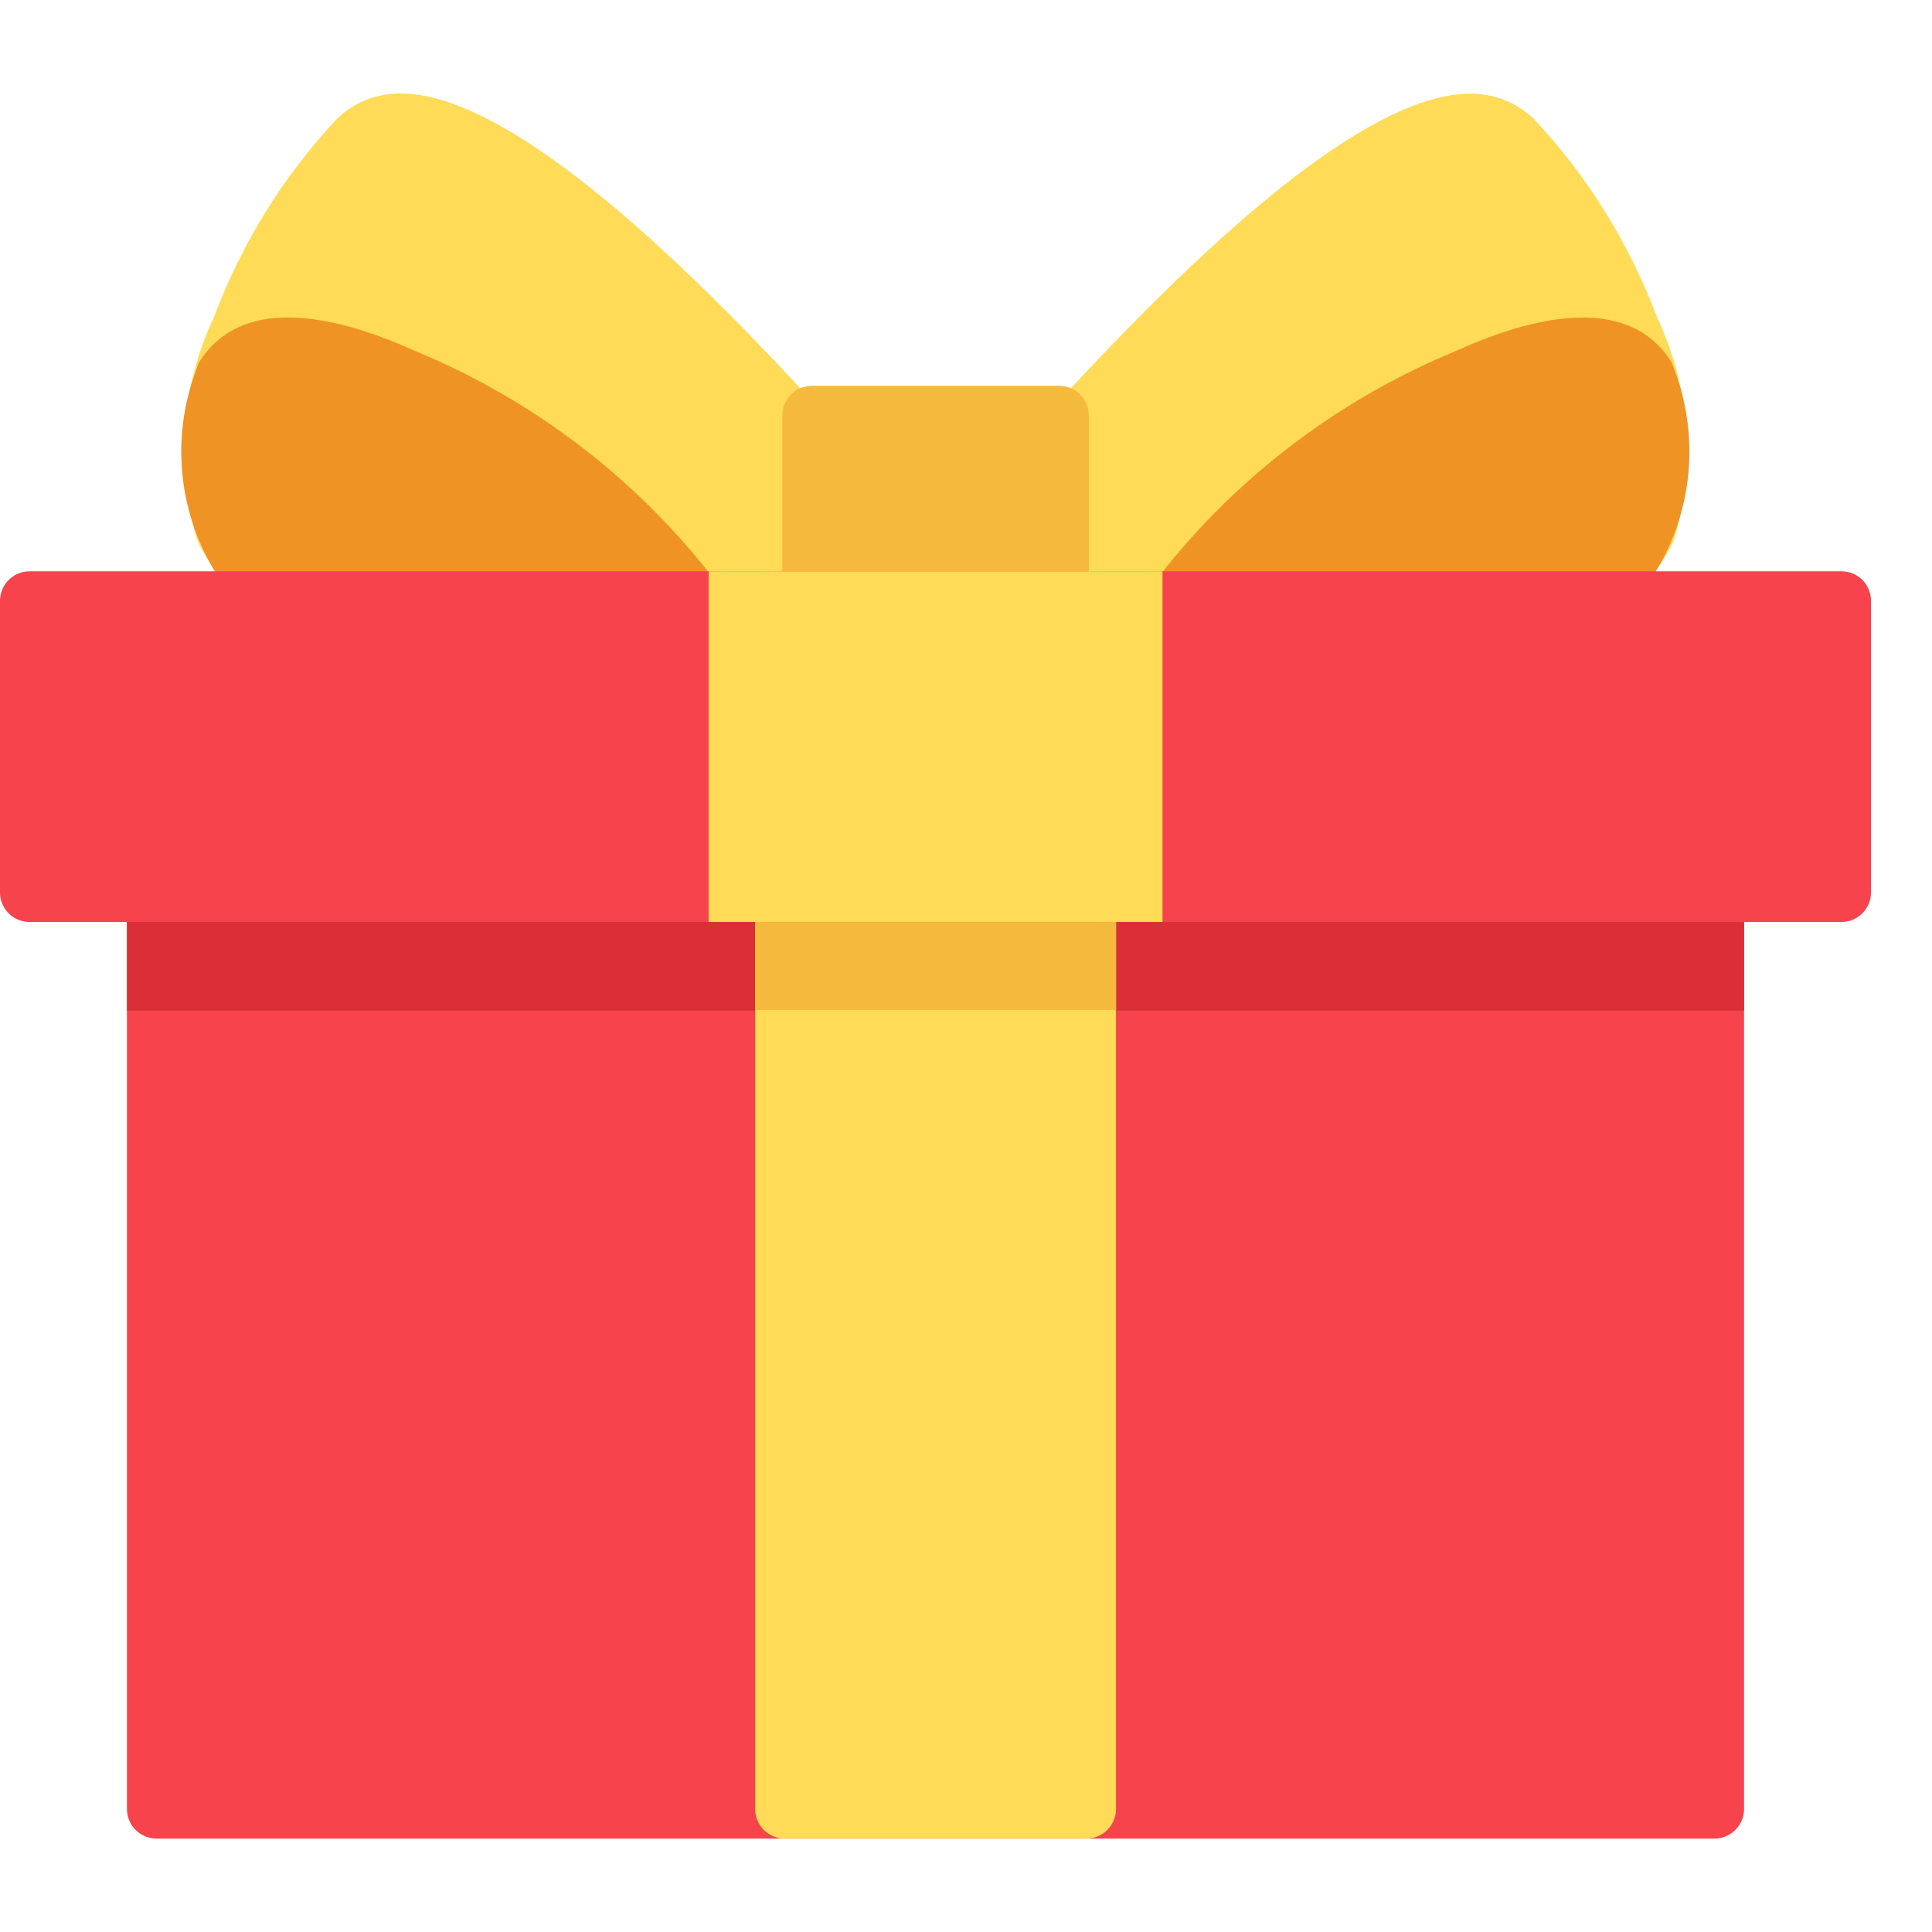 <svg width="14" height="14" viewBox="0 0 14 14" fill="none" xmlns="http://www.w3.org/2000/svg">
<path d="M12.424 6.253H1.134C1.016 6.253 0.92 6.348 0.92 6.467V13.109C0.92 13.227 1.016 13.323 1.134 13.323H12.424C12.542 13.323 12.638 13.227 12.638 13.109V6.467C12.638 6.348 12.542 6.253 12.424 6.253V6.253Z" fill="#F7434C"/>
<path d="M12.424 6.253H1.134C1.016 6.253 0.92 6.348 0.92 6.467V7.323H12.638V6.467C12.638 6.348 12.542 6.253 12.424 6.253V6.253Z" fill="#DB2E37"/>
<path d="M7.873 6.253H5.686C5.568 6.253 5.472 6.348 5.472 6.467V13.109C5.472 13.227 5.568 13.323 5.686 13.323H7.873C7.991 13.323 8.087 13.227 8.087 13.109V6.467C8.087 6.348 7.991 6.253 7.873 6.253V6.253Z" fill="#FFDB57"/>
<path d="M7.873 6.253H5.686C5.568 6.253 5.472 6.348 5.472 6.467V7.319H8.088V6.467C8.088 6.41 8.065 6.355 8.025 6.315C7.985 6.275 7.93 6.252 7.873 6.253Z" fill="#F5BA3D"/>
<path d="M12.007 2.298C11.808 1.768 11.507 1.282 11.121 0.868C10.991 0.739 10.813 0.671 10.63 0.68C9.987 0.695 8.94 1.502 7.517 3.08C7.482 3.119 7.462 3.17 7.462 3.223V4.355C7.462 4.473 7.558 4.569 7.676 4.569H10.969C11.458 4.628 11.928 4.362 12.13 3.913C12.29 3.378 12.246 2.802 12.007 2.298Z" fill="#FFDB57"/>
<path d="M12.13 2.671C12.124 2.649 12.115 2.628 12.102 2.609C11.779 2.12 11.08 2.303 10.551 2.543C9.68 2.902 8.92 3.487 8.351 4.238C8.308 4.304 8.305 4.388 8.342 4.457C8.38 4.526 8.452 4.569 8.531 4.569H10.968C11.36 4.601 11.743 4.443 11.997 4.143C12.268 3.7 12.317 3.156 12.13 2.671Z" fill="#EF9325"/>
<path d="M6.041 3.078C4.618 1.502 3.571 0.695 2.928 0.678C2.745 0.669 2.567 0.737 2.437 0.866C2.051 1.28 1.75 1.766 1.551 2.297C1.313 2.801 1.269 3.375 1.428 3.91C1.629 4.359 2.1 4.625 2.589 4.566H5.882C6 4.566 6.096 4.47 6.096 4.352V3.221C6.096 3.168 6.076 3.117 6.041 3.078Z" fill="#FFDB57"/>
<path d="M5.205 4.237C4.636 3.486 3.876 2.901 3.005 2.542C2.476 2.303 1.777 2.12 1.454 2.608C1.441 2.627 1.432 2.648 1.426 2.67C1.239 3.154 1.287 3.697 1.557 4.141C1.811 4.441 2.194 4.599 2.586 4.567H5.023C5.102 4.567 5.174 4.524 5.212 4.455C5.249 4.386 5.246 4.302 5.203 4.236L5.205 4.237Z" fill="#EF9325"/>
<path d="M7.676 2.796H5.883C5.765 2.796 5.669 2.892 5.669 3.01V4.354C5.669 4.472 5.765 4.568 5.883 4.568H7.676C7.794 4.568 7.89 4.472 7.89 4.354V3.01C7.89 2.892 7.794 2.796 7.676 2.796Z" fill="#F5BA3D"/>
<path d="M13.345 4.14H0.214C0.096 4.14 0 4.236 0 4.354V6.467C0 6.585 0.096 6.681 0.214 6.681H13.344C13.462 6.681 13.558 6.585 13.558 6.467V4.354C13.558 4.236 13.463 4.14 13.345 4.14Z" fill="#F7434C"/>
<rect x="5.135" y="4.14" width="3.289" height="2.541" fill="#FFDB57"/>
</svg>
